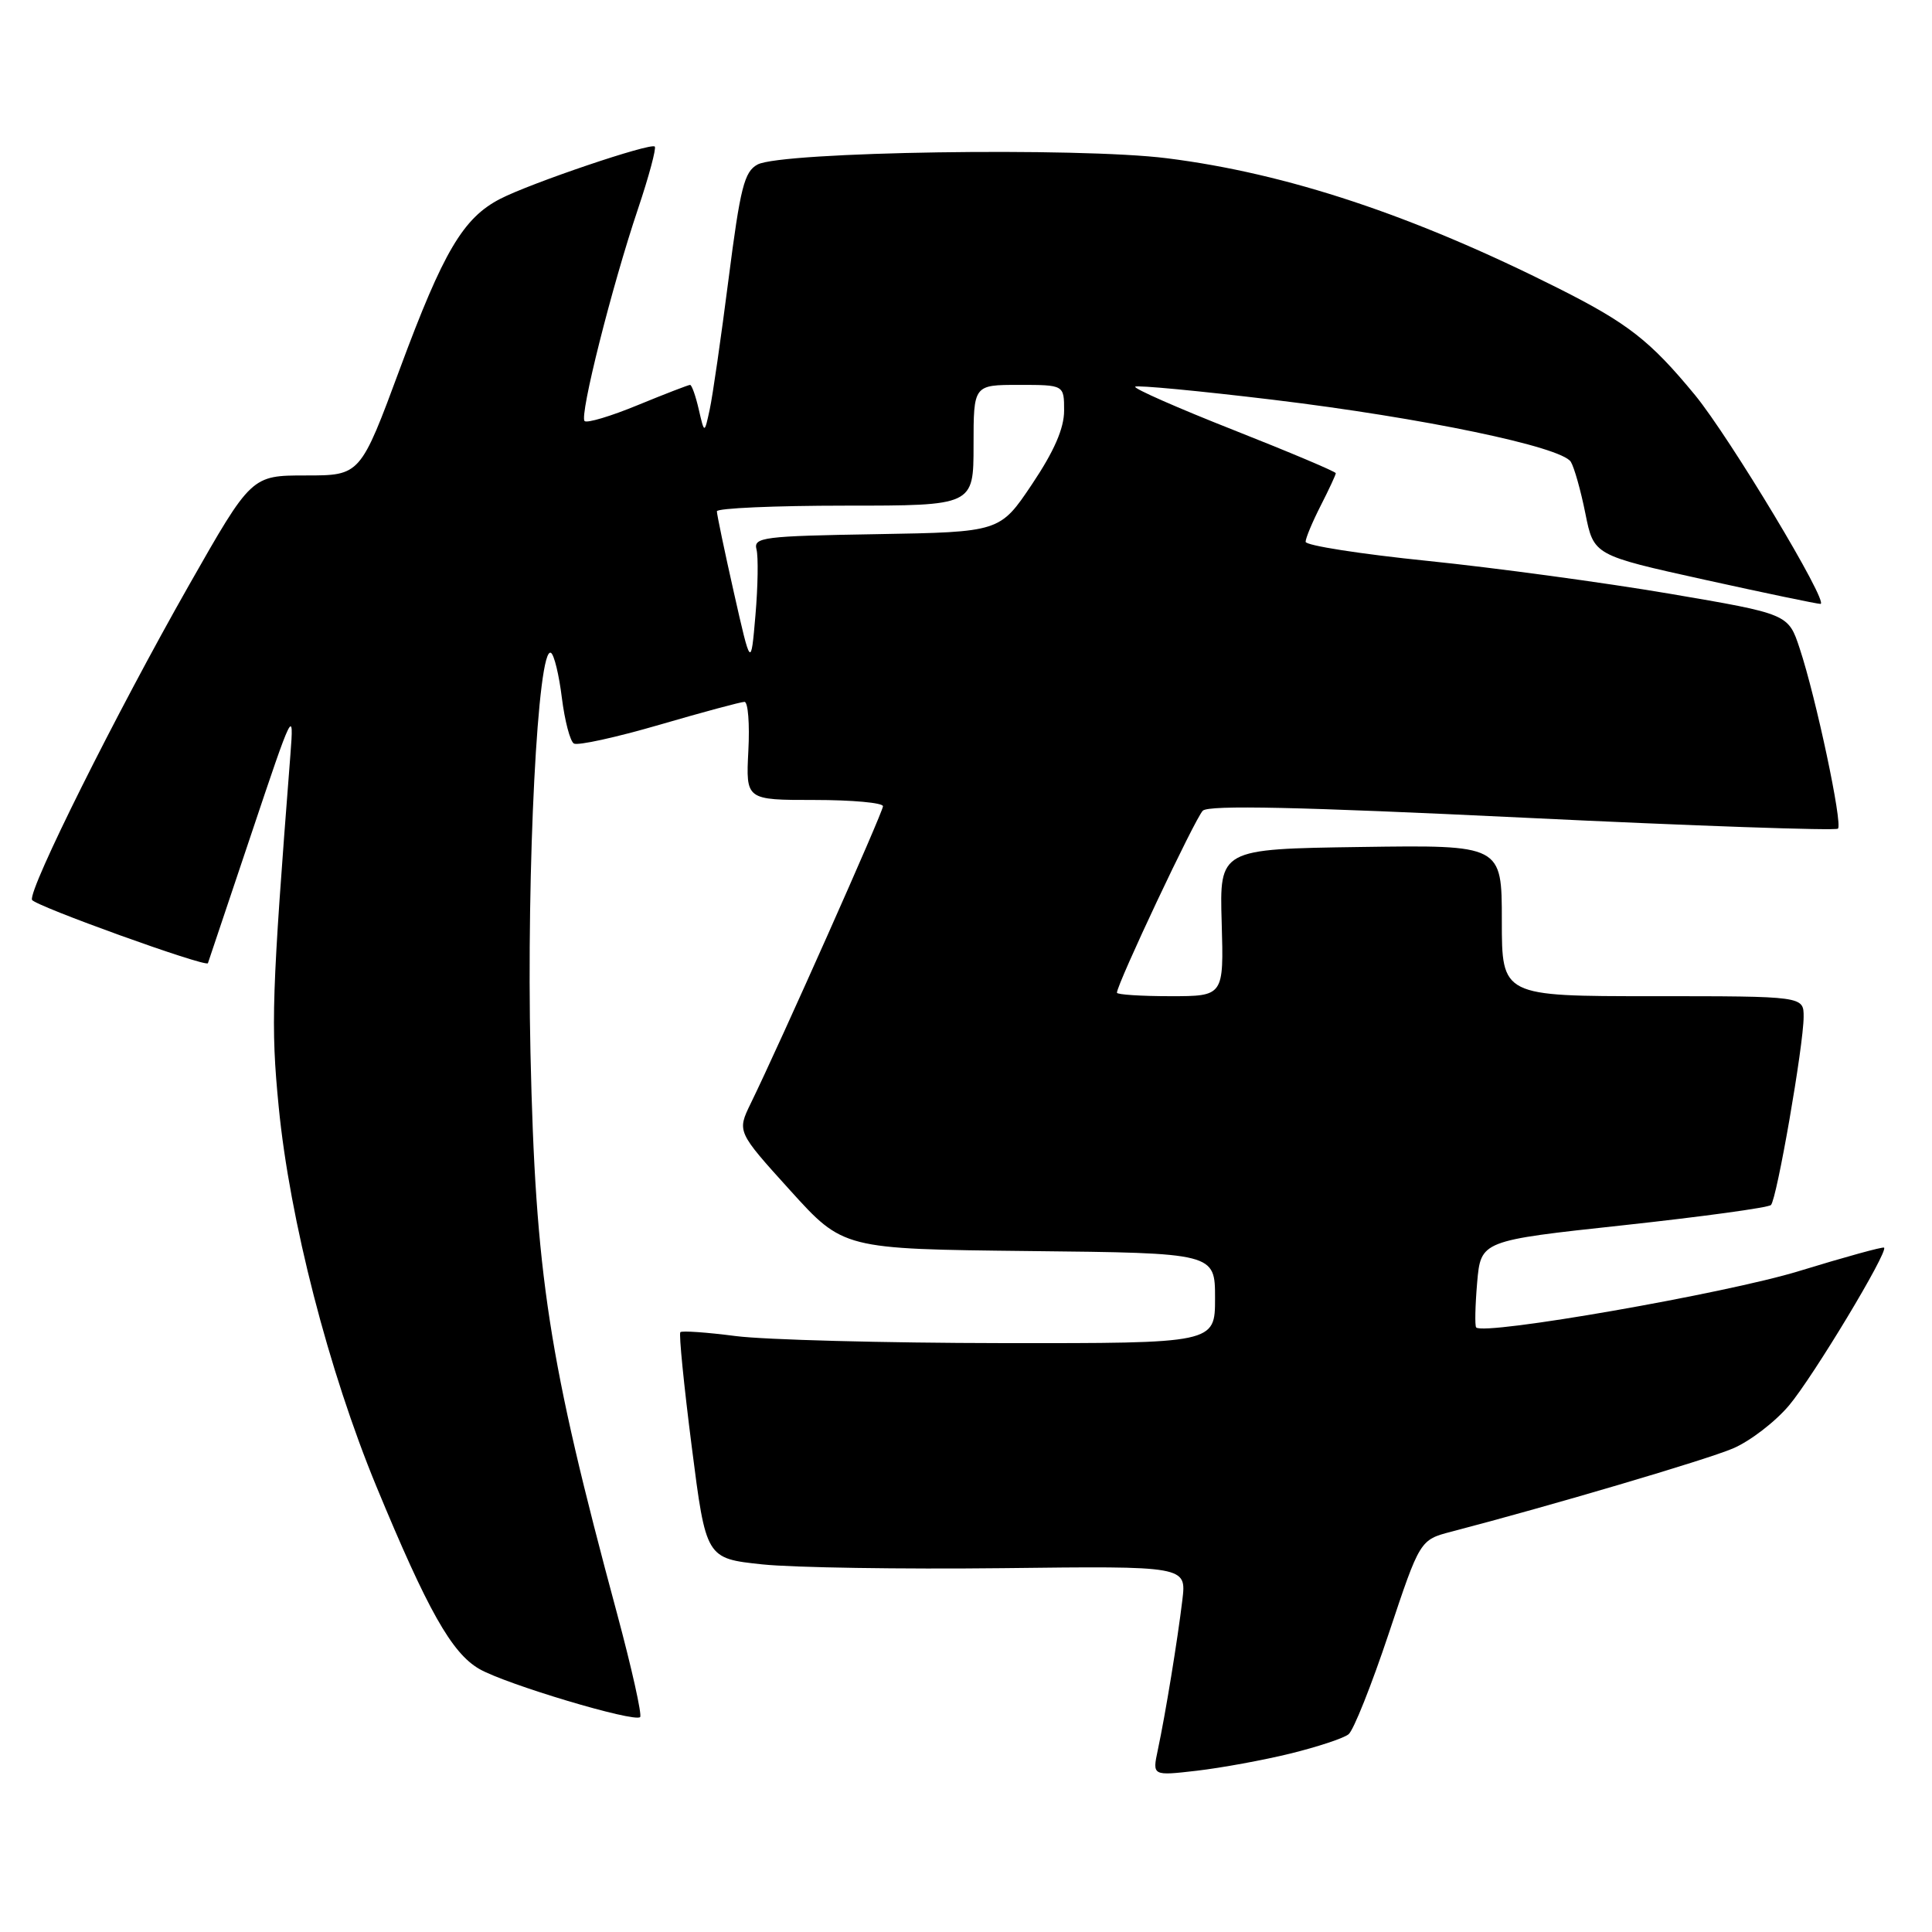 <?xml version="1.0" encoding="UTF-8" standalone="no"?>
<!DOCTYPE svg PUBLIC "-//W3C//DTD SVG 1.1//EN" "http://www.w3.org/Graphics/SVG/1.1/DTD/svg11.dtd" >
<svg xmlns="http://www.w3.org/2000/svg" xmlns:xlink="http://www.w3.org/1999/xlink" version="1.1" viewBox="0 0 256 256">
 <g >
 <path fill="currentColor"
d=" M 171.00 232.35 C 174.57 231.47 178.04 230.33 178.69 229.80 C 179.35 229.28 181.74 223.27 184.02 216.44 C 188.15 204.04 188.15 204.04 192.33 202.95 C 205.51 199.51 226.07 193.44 229.62 191.93 C 231.88 190.97 235.23 188.40 237.07 186.21 C 240.27 182.40 250.22 165.88 249.65 165.32 C 249.50 165.17 244.43 166.57 238.39 168.42 C 228.74 171.39 196.58 177.00 195.60 175.89 C 195.41 175.68 195.47 173.00 195.73 169.95 C 196.22 164.39 196.22 164.39 215.12 162.35 C 225.52 161.22 234.32 160.02 234.66 159.67 C 235.44 158.89 238.98 138.53 238.99 134.75 C 239.00 132.00 239.00 132.00 219.00 132.00 C 199.00 132.00 199.00 132.00 199.00 121.98 C 199.00 111.96 199.00 111.96 180.30 112.23 C 161.59 112.50 161.59 112.50 161.88 122.25 C 162.16 132.00 162.16 132.00 155.08 132.00 C 151.19 132.00 148.00 131.79 148.00 131.54 C 148.00 130.39 158.38 108.38 159.38 107.42 C 160.18 106.65 172.26 106.92 201.75 108.34 C 224.44 109.44 243.24 110.09 243.54 109.80 C 244.18 109.16 240.63 92.44 238.47 85.93 C 236.96 81.35 236.96 81.35 221.23 78.67 C 212.58 77.20 198.19 75.25 189.25 74.33 C 180.31 73.42 173.00 72.28 173.00 71.79 C 173.00 71.31 173.90 69.16 175.00 67.00 C 176.10 64.84 177.00 62.91 177.00 62.70 C 177.00 62.50 170.92 59.93 163.50 57.00 C 156.07 54.07 150.19 51.48 150.42 51.24 C 150.66 51.01 158.87 51.79 168.68 52.97 C 188.54 55.37 206.87 59.19 208.14 61.19 C 208.59 61.91 209.46 64.99 210.07 68.04 C 211.18 73.57 211.18 73.57 225.84 76.81 C 233.90 78.59 240.82 80.03 241.22 80.02 C 242.44 79.98 229.18 57.93 224.60 52.35 C 218.65 45.13 215.71 42.84 206.47 38.19 C 187.25 28.52 170.54 22.97 154.63 20.97 C 142.92 19.49 103.56 20.09 100.38 21.80 C 98.62 22.74 98.09 24.86 96.54 36.96 C 95.55 44.69 94.43 52.48 94.04 54.26 C 93.34 57.50 93.34 57.50 92.59 54.25 C 92.18 52.46 91.66 51.00 91.44 51.00 C 91.22 51.00 88.11 52.20 84.53 53.67 C 80.95 55.15 77.77 56.10 77.46 55.79 C 76.76 55.10 81.05 38.04 84.54 27.67 C 85.99 23.36 86.98 19.65 86.76 19.42 C 86.22 18.88 70.32 24.26 66.26 26.36 C 61.37 28.89 58.75 33.33 53.03 48.75 C 47.75 63.00 47.75 63.00 40.53 63.00 C 33.31 63.00 33.31 63.00 25.03 77.56 C 15.36 94.58 3.77 117.81 4.24 119.23 C 4.50 119.99 27.31 128.21 27.55 127.63 C 27.58 127.56 30.17 119.85 33.30 110.50 C 38.79 94.10 38.97 93.73 38.48 100.00 C 36.00 131.88 35.87 135.82 36.93 146.66 C 38.39 161.64 43.54 181.63 49.89 197.00 C 56.66 213.37 59.85 219.03 63.50 221.14 C 66.99 223.16 84.07 228.27 84.82 227.52 C 85.09 227.24 83.71 221.05 81.75 213.76 C 72.66 180.06 70.95 168.94 70.29 139.50 C 69.75 115.03 71.26 85.43 73.01 86.51 C 73.43 86.76 74.08 89.45 74.45 92.47 C 74.83 95.49 75.54 98.22 76.04 98.52 C 76.53 98.83 81.63 97.71 87.37 96.04 C 93.10 94.37 98.18 93.00 98.65 93.00 C 99.12 93.00 99.35 95.92 99.16 99.50 C 98.83 106.00 98.83 106.00 107.91 106.00 C 112.91 106.00 117.00 106.37 117.00 106.83 C 117.00 107.61 103.35 138.28 99.47 146.22 C 97.66 149.95 97.66 149.95 104.69 157.72 C 111.73 165.50 111.73 165.50 136.37 165.77 C 161.00 166.03 161.00 166.03 161.00 172.02 C 161.00 178.00 161.00 178.00 132.75 177.97 C 117.21 177.95 101.36 177.53 97.52 177.04 C 93.67 176.54 90.36 176.31 90.15 176.52 C 89.94 176.73 90.62 183.56 91.66 191.70 C 93.55 206.50 93.55 206.50 101.02 207.29 C 105.14 207.72 119.46 207.94 132.85 207.79 C 157.21 207.50 157.21 207.50 156.67 212.00 C 156.03 217.33 154.43 227.13 153.41 231.91 C 152.69 235.31 152.69 235.31 158.59 234.63 C 161.84 234.25 167.43 233.23 171.00 232.35 Z  M 97.24 78.50 C 96.00 73.00 94.99 68.16 94.99 67.75 C 95.00 67.34 102.65 67.00 112.00 67.00 C 129.00 67.00 129.00 67.00 129.00 59.00 C 129.00 51.00 129.00 51.00 135.00 51.00 C 141.00 51.00 141.00 51.00 141.00 54.41 C 141.00 56.76 139.68 59.79 136.75 64.16 C 132.50 70.50 132.50 70.50 116.14 70.78 C 101.12 71.03 99.82 71.19 100.24 72.80 C 100.49 73.77 100.43 77.69 100.10 81.53 C 99.50 88.50 99.50 88.50 97.24 78.50 Z "/>
</g>
</svg>